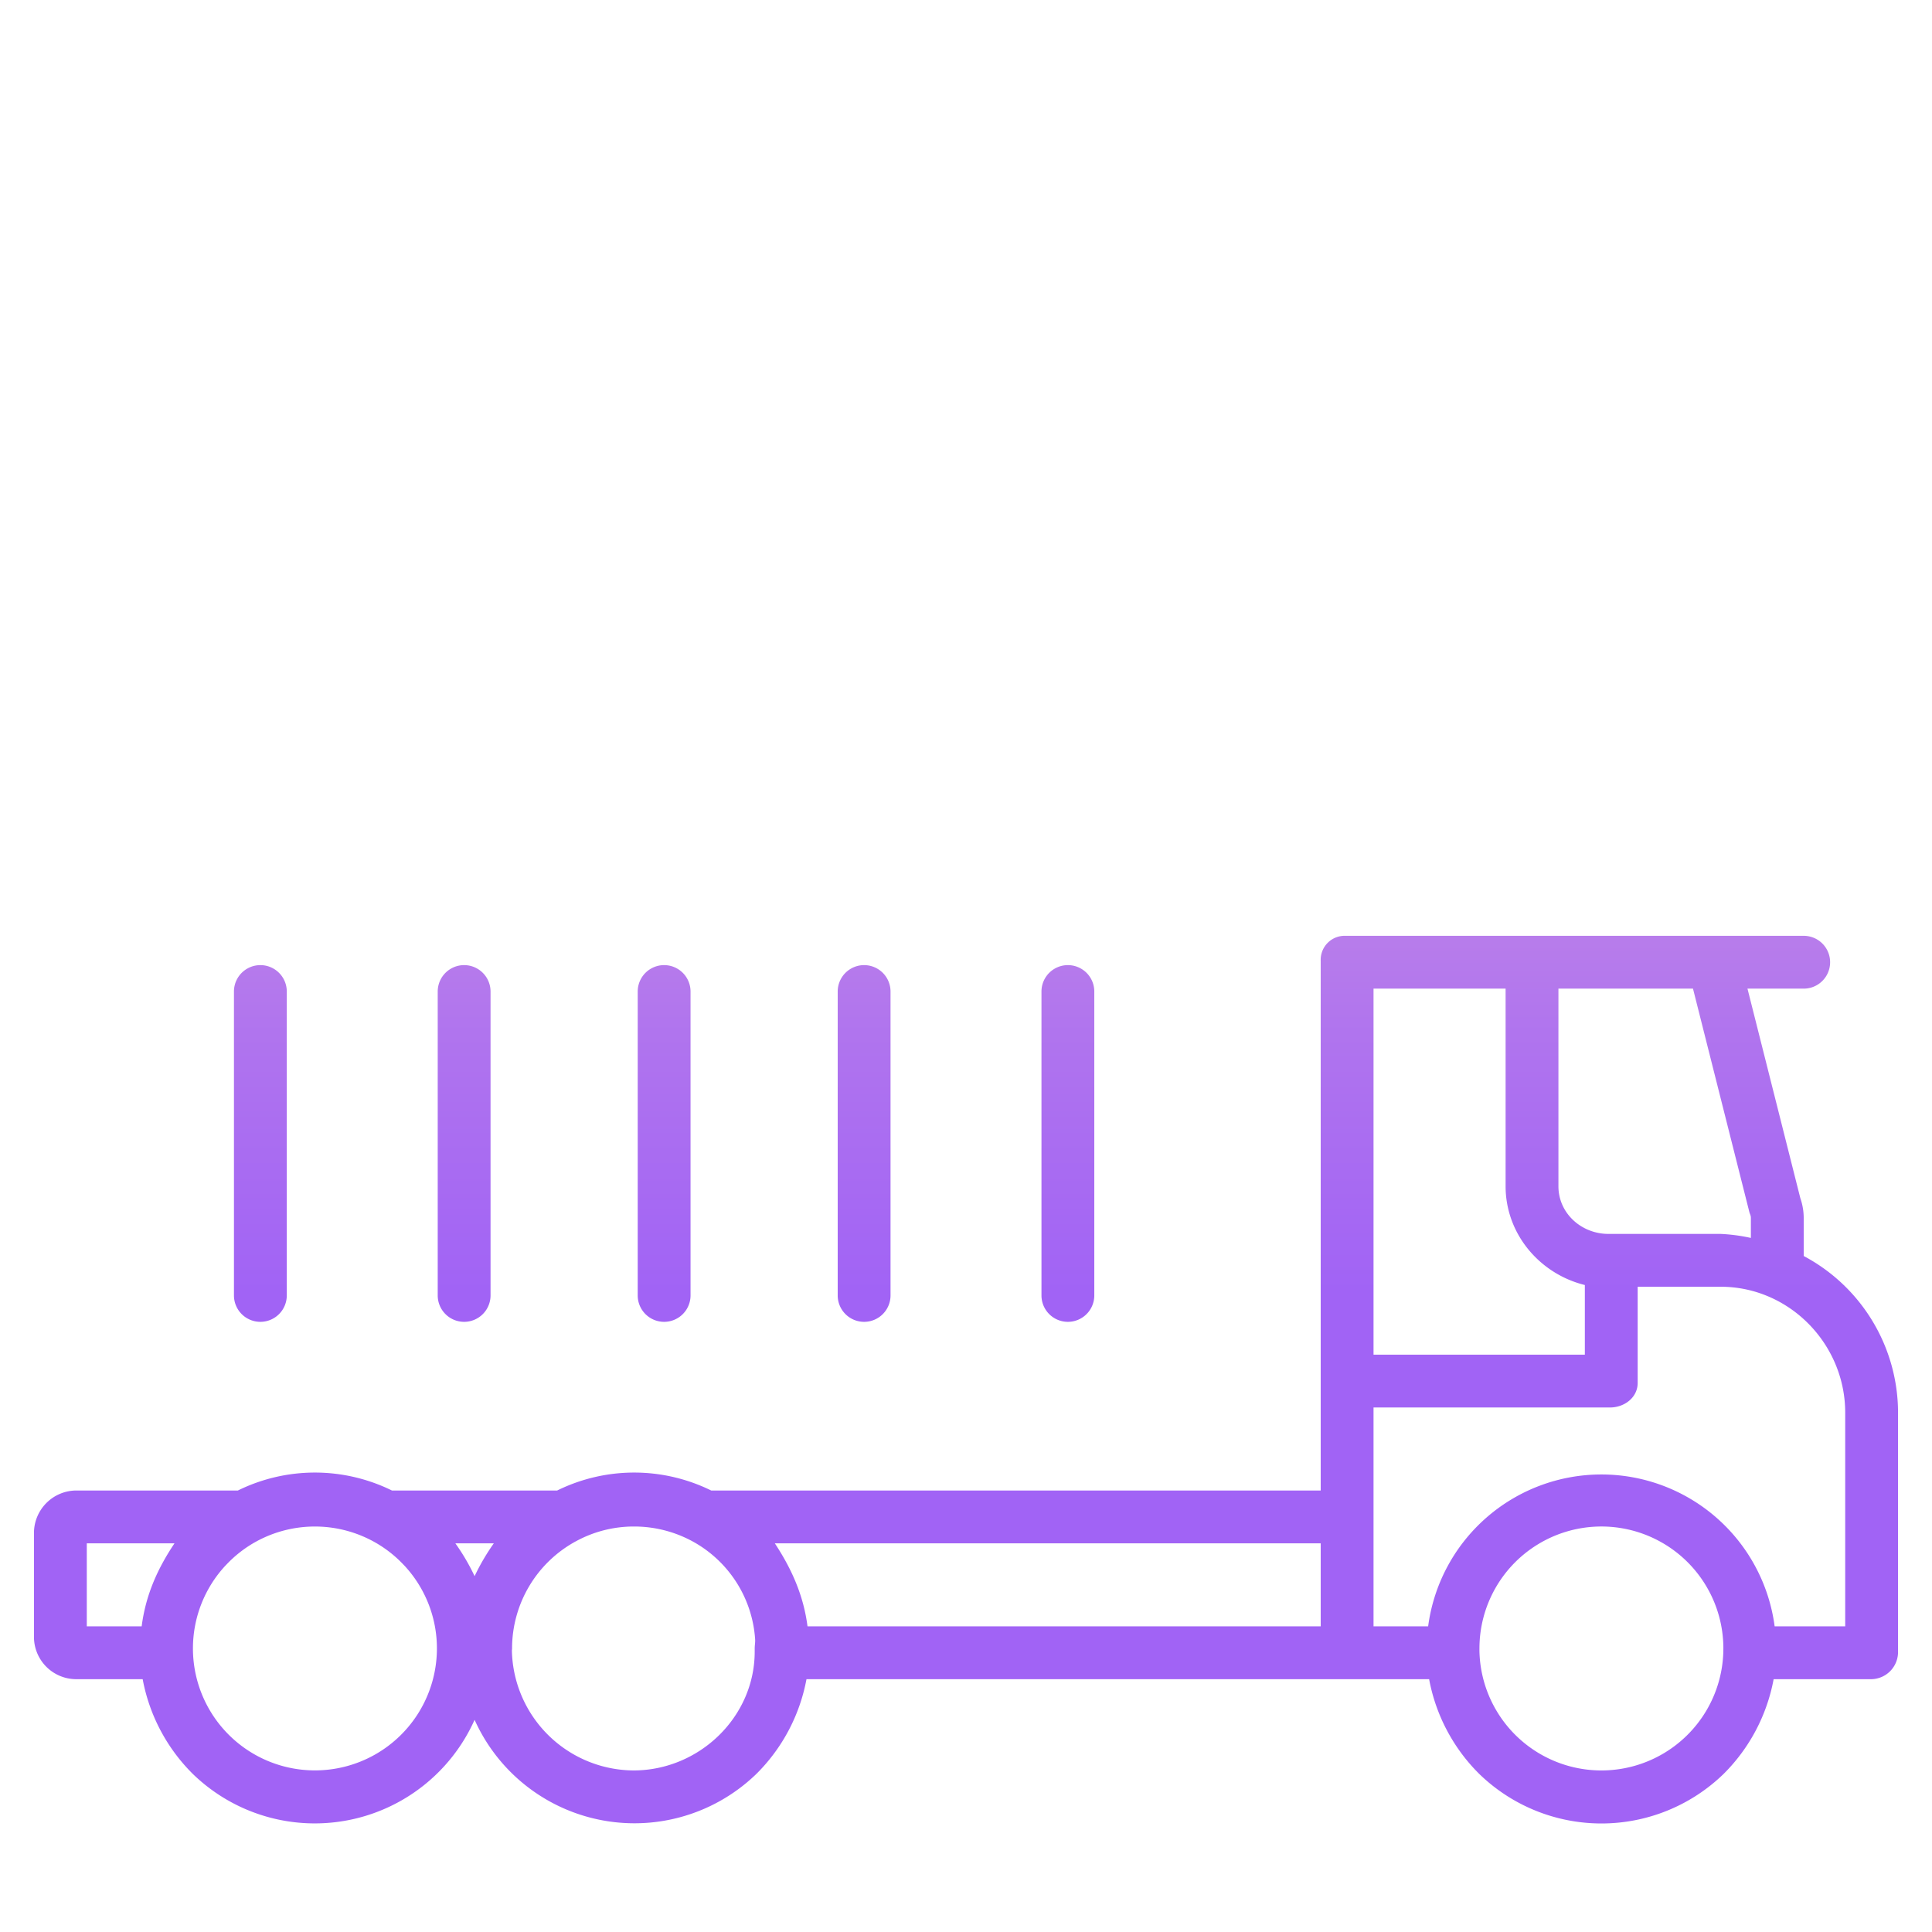 <?xml version="1.0"?>
<svg xmlns="http://www.w3.org/2000/svg" xmlns:xlink="http://www.w3.org/1999/xlink" id="Layer_1" data-name="Layer 1" viewBox="0 0 512 512" width="512" height="512"><defs><linearGradient id="linear-gradient" x1="256" y1="496" x2="256" y2="19.576" gradientUnits="userSpaceOnUse"><stop offset="0.322" stop-color="#a163f5"/><stop offset="0.466" stop-color="#b074ee"/><stop offset="0.752" stop-color="#d8a1dd"/><stop offset="0.898" stop-color="#efbad3"/></linearGradient><linearGradient id="linear-gradient-2" x1="69" y1="496" x2="69" y2="19.576" xlink:href="#linear-gradient"/><linearGradient id="linear-gradient-3" x1="123" y1="496" x2="123" y2="19.576" xlink:href="#linear-gradient"/><linearGradient id="linear-gradient-4" x1="176" y1="496" x2="176" y2="19.576" xlink:href="#linear-gradient"/><linearGradient id="linear-gradient-5" x1="229" y1="496" x2="229" y2="19.576" xlink:href="#linear-gradient"/><linearGradient id="linear-gradient-6" x1="283" y1="496" x2="283" y2="19.576" xlink:href="#linear-gradient"/></defs><title>Cargo container</title><path d="M478,332.857V322.774a15.782,15.782,0,0,0-.887-5.224L463.1,262H478a7,7,0,0,0,0-14H356.616A6.361,6.361,0,0,0,350,254.614V395H188.476a46.181,46.181,0,0,0-40.82,0H103.868a46.2,46.2,0,0,0-40.829,0H20.011A11.279,11.279,0,0,0,9,406.3v27.482A11.212,11.212,0,0,0,20.011,445h17.8a47.631,47.631,0,0,0,13.256,25.081,46.4,46.4,0,0,0,74.705-14.31,46.439,46.439,0,0,0,74.7,14.311A47.63,47.63,0,0,0,213.726,445H378.732a47.619,47.619,0,0,0,13.252,25.078,46.49,46.49,0,0,0,64.794.026A47.663,47.663,0,0,0,470.031,445h25.958A7.194,7.194,0,0,0,503,437.787V374.368A47.046,47.046,0,0,0,478,332.857Zm-14.389-11.593a5.775,5.775,0,0,0,.208.583,2.472,2.472,0,0,1,.181.927v5.291A47.225,47.225,0,0,0,455.989,327H426.257C419.089,327,413,321.537,413,314.368V262h35.661ZM399,262v52.368c0,12.6,9,23.214,21,26.175V359H364V262ZM350,431H214c-1.036-8-4.048-15-8.661-22H350ZM130.867,409a57.78,57.78,0,0,0-5.09,8.7,56.921,56.921,0,0,0-5.1-8.7ZM23,409H46.244c-4.692,7-7.679,14-8.7,22H23Zm92.778,28.616a32.328,32.328,0,0,1-64.639-.062c-.007-.228-.006-.463-.006-.691a32.262,32.262,0,0,1,8.624-21.979l.133-.133c.047-.046.092-.094.138-.143a32.023,32.023,0,0,1,8.01-6.161,32.38,32.38,0,0,1,30.822,0l.03.016a32.014,32.014,0,0,1,8,6.149c.046.049.092.1.139.144l.135.135a32.224,32.224,0,0,1,8.623,21.977C115.786,437.091,115.787,437.326,115.778,437.616Zm52.1,31.569a32.449,32.449,0,0,1-32.218-31.654c-.009-.22.042-.447.042-.668a32.339,32.339,0,0,1,16.914-28.406c.009,0,.031-.01.04-.015a31.932,31.932,0,0,1,15.411-3.9,32.362,32.362,0,0,1,15.4,3.9l.033.017a31.975,31.975,0,0,1,16.619,26.008c.054.743-.116,1.527-.116,2.4v.831C200,455.065,185.265,469.185,167.875,469.185ZM456.7,437.622a32.325,32.325,0,0,1-64.633-.04c-.006-.239,0-.484,0-.72a32.322,32.322,0,0,1,64.557-2.369c.058.762.087,1.559.087,2.369C456.7,437.105,456.7,437.358,456.7,437.622ZM489,431H470.3a46.312,46.312,0,0,0-91.827,0H364V402.432c0-.045.007-.089.007-.135s-.007-.09-.007-.136V373h62.633c3.866,0,7.367-2.646,7.367-6.513V341h21.989c18.2,0,33.011,15.172,33.011,33.368Z" style="fill:url(#linear-gradient)"/><path d="M69,350.3a7,7,0,0,0,7-7V262.767a7,7,0,0,0-14,0V343.3A7,7,0,0,0,69,350.3Z" style="fill:url(#linear-gradient-2)"/><path d="M123,350.3a7,7,0,0,0,7-7V262.767a7,7,0,0,0-14,0V343.3A7,7,0,0,0,123,350.3Z" style="fill:url(#linear-gradient-3)"/><path d="M176,350.3a7,7,0,0,0,7-7V262.767a7,7,0,0,0-14,0V343.3A7,7,0,0,0,176,350.3Z" style="fill:url(#linear-gradient-4)"/><path d="M229,350.3a7,7,0,0,0,7-7V262.767a7,7,0,0,0-14,0V343.3A7,7,0,0,0,229,350.3Z" style="fill:url(#linear-gradient-5)"/><path d="M283,350.3a7,7,0,0,0,7-7V262.767a7,7,0,0,0-14,0V343.3A7,7,0,0,0,283,350.3Z" style="fill:url(#linear-gradient-6)"/><path d="M19.15,230.115c-.019.1-.032.2-.047.295-.023.134-.047.267-.062.4-.007.065-.008.132-.014.2-.013.17-.024.341-.025.513,0,.012,0,.023,0,.035V374.512c0,3.866,3.134,7.488,7,7.488H326c3.866,0,7-3.622,7-7.488V231.55c0-.229,0-.458,0-.685v-.023a3.245,3.245,0,0,0-.111-.606,7.045,7.045,0,0,0-.41-1.349c0-.006-.01-.012-.012-.019-.067-.161-.147-.317-.225-.472-.025-.047-.047-.1-.071-.144-.062-.115-.133-.224-.2-.335-.051-.084-.1-.171-.154-.253s-.1-.137-.151-.2c-.084-.117-.167-.234-.259-.346-.024-.03-.051-.057-.076-.086a6.918,6.918,0,0,0-1.533-1.343c-.155-.1-.314-.2-.479-.289-.012-.007-.027-.012-.04-.019q-.293-.156-.6-.284l.131-.005L185,165.756v-8.008c10-3.641,18.273-13.777,18.273-25.688A27.309,27.309,0,0,0,183,105.841V83h3.067a6.964,6.964,0,0,0,6.791-5.261l10.067-40.247a6.786,6.786,0,0,0-1.274-5.9A6.905,6.905,0,0,0,196.134,29H155.866a6.867,6.867,0,0,0-6.791,8.559l10.067,40.2A6.942,6.942,0,0,0,165.933,83H169v28.926a7,7,0,0,0,7,7,13.134,13.134,0,1,1-13.134,13.134,7,7,0,0,0-7-7,6.882,6.882,0,0,0-6.86,7A26.764,26.764,0,0,0,171,158.675v7.041L23.524,225.066c-.01,0-.091.01-.1.015-.162.066-.353.141-.508.219-.056.028-.132.052-.187.082-.128.068-.258.145-.381.22-.078.048-.163.091-.237.141s-.15.11-.224.164c-.113.082-.229.162-.335.25-.01.007-.018.016-.028.024A6.909,6.909,0,0,0,19.2,229.9C19.189,229.973,19.166,230.043,19.15,230.115ZM164.831,43h22.338L180.6,69h-9.2ZM177.69,178.442,290.647,225H62.111ZM319,368H33V239H319Z" style="fill:url(#linear-gradient-4)"/></svg>
